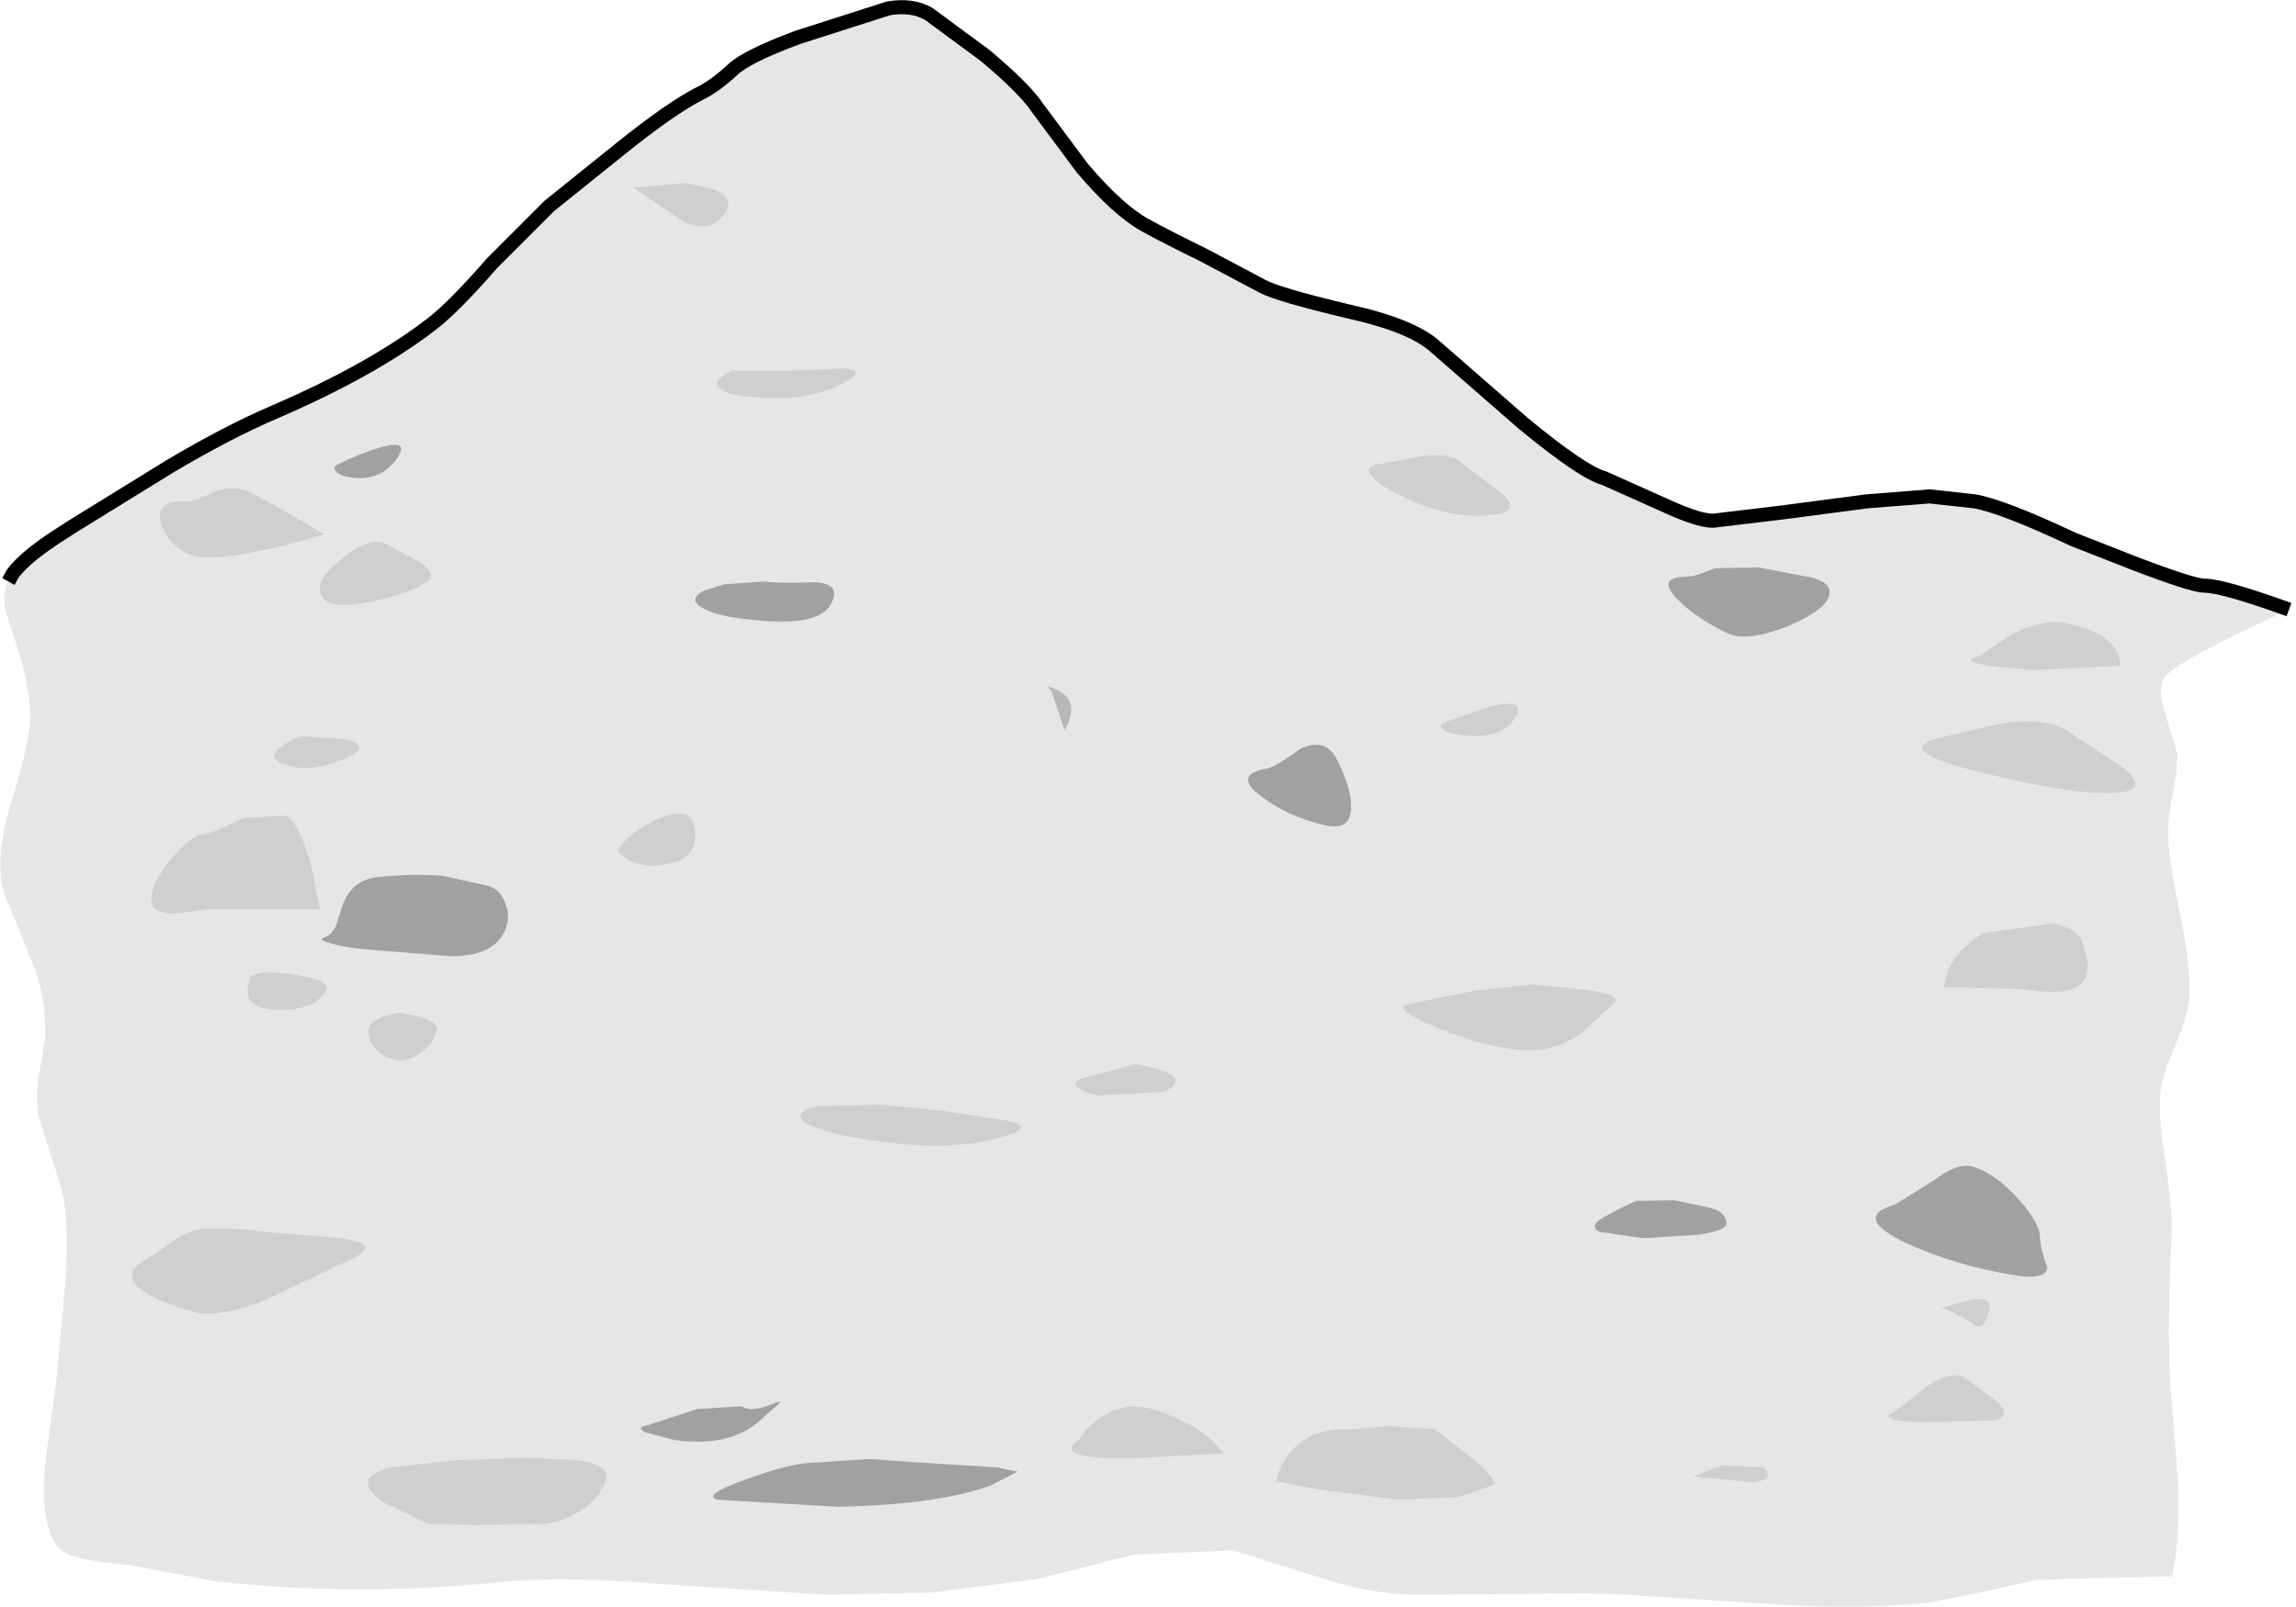<?xml version="1.0" encoding="UTF-8" standalone="no"?>
<svg xmlns:xlink="http://www.w3.org/1999/xlink" height="114.25px" width="163.25px" xmlns="http://www.w3.org/2000/svg">
  <g transform="matrix(1.0, 0.0, 0.0, 1.0, 81.35, 57.35)">
    <path d="M-80.75 -16.0 L-80.45 -16.55 Q-79.5 -17.85 -76.6 -19.65 L-76.3 -19.85 -69.25 -24.2 Q-65.2 -26.6 -61.95 -28.0 -54.85 -31.05 -50.6 -34.35 -49.1 -35.5 -46.35 -38.65 L-42.3 -42.7 -37.2 -46.8 Q-33.65 -49.65 -31.6 -50.7 -30.55 -51.2 -29.25 -52.4 -28.25 -53.35 -24.6 -54.7 L-18.2 -56.75 Q-16.5 -57.05 -15.3 -56.35 L-11.3 -53.4 Q-8.5 -51.05 -7.6 -49.7 L-4.4 -45.4 Q-1.9 -42.45 0.05 -41.35 1.5 -40.55 4.25 -39.2 L8.4 -37.0 Q9.5 -36.4 14.55 -35.2 19.05 -34.2 20.7 -32.7 L26.95 -27.25 Q31.2 -23.75 32.7 -23.35 L36.95 -21.45 Q39.75 -20.15 40.7 -20.35 L45.3 -20.9 51.4 -21.7 55.85 -22.05 59.05 -21.7 Q61.05 -21.35 66.05 -19.0 L70.25 -17.35 Q74.55 -15.7 75.4 -15.7 76.7 -15.7 81.4 -14.0 L77.55 -12.2 Q73.55 -10.2 72.7 -9.35 71.95 -8.6 72.6 -6.6 L73.45 -3.8 Q73.5 -2.7 73.15 -1.0 72.8 0.75 72.8 1.75 72.8 3.6 73.65 7.65 74.45 11.45 74.3 13.55 74.25 14.8 73.4 16.8 72.45 18.95 72.3 20.05 72.05 21.8 72.6 25.15 73.15 28.85 73.05 30.4 72.75 36.65 72.95 40.9 L73.5 47.85 Q73.7 51.9 73.1 54.75 L68.25 54.85 63.4 55.0 59.65 55.85 55.85 56.6 Q51.4 57.1 45.1 56.75 L34.3 56.05 Q31.35 55.9 26.75 56.0 L19.15 56.05 Q16.1 56.0 12.55 54.85 L6.35 52.9 -0.75 53.2 -7.7 54.95 -15.1 55.9 -22.7 56.05 -34.2 55.3 Q-41.45 54.7 -45.7 55.15 -55.45 56.15 -65.05 55.2 L-66.0 55.1 -72.1 53.95 -74.0 53.75 -75.2 53.55 -76.2 53.3 Q-77.7 52.9 -78.1 50.4 -78.4 48.65 -78.0 45.65 L-77.35 40.9 -76.8 34.9 Q-76.45 31.3 -76.7 28.85 -76.8 27.45 -77.55 25.4 L-78.6 22.05 Q-78.85 20.55 -78.6 19.25 L-78.15 16.55 Q-78.0 13.55 -79.1 11.0 L-81.1 6.05 Q-81.75 3.65 -80.55 -0.3 -79.15 -4.85 -79.2 -6.45 -79.3 -8.8 -80.05 -11.1 L-81.0 -14.05 -81.05 -14.8 -80.95 -15.6 -80.75 -16.0" fill="#000000" fill-opacity="0.098" fill-rule="evenodd" stroke="none"/>
    <path d="M-80.75 -16.0 L-80.45 -16.55 Q-79.5 -17.85 -76.6 -19.65 L-76.3 -19.85 -69.25 -24.2 Q-65.2 -26.6 -61.95 -28.0 -54.85 -31.05 -50.6 -34.35 -49.1 -35.5 -46.35 -38.65 L-42.3 -42.7 -37.2 -46.8 Q-33.65 -49.65 -31.6 -50.7 -30.55 -51.2 -29.25 -52.4 -28.25 -53.35 -24.6 -54.7 L-18.2 -56.75 Q-16.5 -57.05 -15.3 -56.35 L-11.3 -53.4 Q-8.5 -51.05 -7.6 -49.7 L-4.4 -45.4 Q-1.9 -42.45 0.05 -41.35 1.5 -40.55 4.25 -39.2 L8.4 -37.0 Q9.5 -36.4 14.55 -35.2 19.05 -34.2 20.7 -32.7 L26.95 -27.25 Q31.2 -23.75 32.7 -23.35 L36.95 -21.45 Q39.75 -20.15 40.7 -20.35 L45.3 -20.9 51.4 -21.7 55.85 -22.05 59.05 -21.7 Q61.05 -21.35 66.05 -19.0 L70.25 -17.35 Q74.55 -15.7 75.4 -15.7 76.7 -15.7 81.4 -14.0" fill="none" stroke="#000000" stroke-linecap="butt" stroke-linejoin="miter-clip" stroke-miterlimit="10.0" stroke-width="1.0"/>
    <path d="M-57.3 -24.35 Q-55.65 -25.15 -54.25 -25.55 -52.1 -26.15 -53.2 -24.65 -54.35 -23.1 -56.4 -23.4 -57.15 -23.5 -57.45 -23.8 -57.75 -24.1 -57.3 -24.35" fill="#000000" fill-opacity="0.298" fill-rule="evenodd" stroke="none"/>
    <path d="M-49.8 4.95 L-46.6 5.65 Q-45.85 5.9 -45.5 6.7 -45.1 7.55 -45.3 8.4 -45.9 10.65 -49.3 10.65 L-56.05 10.1 Q-59.1 9.6 -58.3 9.3 -57.75 9.15 -57.45 8.45 L-57.0 7.05 Q-56.35 5.15 -54.3 5.0 -51.7 4.75 -49.8 4.95" fill="#000000" fill-opacity="0.298" fill-rule="evenodd" stroke="none"/>
    <path d="M12.7 1.3 Q10.2 0.7 8.35 -0.7 6.25 -2.25 8.7 -2.7 9.25 -2.75 11.1 -4.1 12.9 -4.95 13.7 -3.35 14.85 -1.1 14.7 0.25 14.6 1.8 12.7 1.3" fill="#000000" fill-opacity="0.298" fill-rule="evenodd" stroke="none"/>
    <path d="M38.7 -16.35 Q39.15 -16.35 40.6 -16.95 L43.7 -17.0 47.6 -16.25 Q48.95 -15.85 48.7 -15.0 48.45 -13.95 45.7 -12.8 42.8 -11.65 41.4 -12.35 39.25 -13.4 37.95 -14.7 36.3 -16.35 38.7 -16.35" fill="#000000" fill-opacity="0.298" fill-rule="evenodd" stroke="none"/>
    <path d="M-27.3 43.65 Q-29.45 45.6 -33.4 45.05 L-35.5 44.5 Q-36.15 44.1 -35.3 44.0 L-31.8 42.85 -28.6 42.65 Q-27.95 43.15 -26.2 42.4 -25.75 42.25 -25.9 42.4 L-27.3 43.65" fill="#000000" fill-opacity="0.298" fill-rule="evenodd" stroke="none"/>
    <path d="M-21.75 49.8 L-30.3 49.3 Q-31.55 49.0 -28.3 47.85 -25.1 46.65 -23.3 46.65 L-19.6 46.4 -15.95 46.65 -10.45 47.0 -9.0 47.3 -10.95 48.3 Q-14.75 49.65 -21.75 49.8" fill="#000000" fill-opacity="0.298" fill-rule="evenodd" stroke="none"/>
    <path d="M33.05 29.0 Q34.65 28.15 35.0 28.05 L37.7 28.0 40.3 28.55 Q41.4 28.85 41.4 29.65 41.4 30.15 39.45 30.45 L35.45 30.7 32.4 30.25 Q31.45 29.8 33.05 29.0" fill="#000000" fill-opacity="0.298" fill-rule="evenodd" stroke="none"/>
    <path d="M53.4 28.3 L56.2 26.55 Q57.9 25.25 59.05 25.65 60.55 26.15 62.15 27.9 63.7 29.65 63.7 30.65 63.7 31.35 64.2 32.75 64.2 33.75 61.7 33.3 57.75 32.65 54.3 31.1 50.25 29.2 53.4 28.3" fill="#000000" fill-opacity="0.298" fill-rule="evenodd" stroke="none"/>
    <path d="M-28.55 -13.35 Q-30.6 -13.6 -31.45 -14.15 -32.45 -14.75 -31.3 -15.35 L-29.85 -15.8 -26.95 -16.0 Q-25.95 -15.85 -23.35 -15.95 -21.45 -15.8 -22.3 -14.35 -23.25 -12.65 -28.55 -13.35" fill="#000000" fill-opacity="0.298" fill-rule="evenodd" stroke="none"/>
    <path d="M-66.6 -17.7 Q-68.75 -17.7 -69.8 -19.8 -70.2 -20.7 -69.8 -21.2 -69.35 -21.8 -67.95 -21.7 -67.7 -21.65 -66.15 -22.35 -64.8 -22.9 -63.6 -22.35 -61.6 -21.35 -58.3 -19.35 -63.95 -17.7 -66.6 -17.7" fill="#000000" fill-opacity="0.098" fill-rule="evenodd" stroke="none"/>
    <path d="M-51.45 -17.35 Q-50.25 -16.45 -50.95 -16.0 -52.2 -15.15 -55.05 -14.55 -58.4 -13.85 -58.6 -15.35 -58.75 -16.3 -56.95 -17.7 -55.15 -19.15 -53.95 -18.7 L-51.45 -17.35" fill="#000000" fill-opacity="0.098" fill-rule="evenodd" stroke="none"/>
    <path d="M-66.95 2.0 Q-66.5 2.0 -63.95 0.8 L-60.95 0.65 Q-59.9 1.5 -59.15 4.5 L-58.6 7.3 -66.6 7.3 -68.6 7.6 Q-70.6 7.7 -70.6 6.65 -70.6 5.45 -69.15 3.7 -67.75 2.0 -66.95 2.0" fill="#000000" fill-opacity="0.098" fill-rule="evenodd" stroke="none"/>
    <path d="M-63.6 12.3 Q-63.35 11.5 -60.45 11.95 -57.55 12.35 -58.3 13.3 -59.2 14.55 -61.7 14.45 -64.3 14.35 -63.6 12.3" fill="#000000" fill-opacity="0.098" fill-rule="evenodd" stroke="none"/>
    <path d="M-59.95 -5.0 L-56.8 -4.8 Q-54.75 -4.25 -56.95 -3.35 -59.55 -2.3 -61.3 -3.05 -62.05 -3.35 -61.75 -3.85 -61.45 -4.4 -59.95 -5.0" fill="#000000" fill-opacity="0.098" fill-rule="evenodd" stroke="none"/>
    <path d="M-37.3 3.3 Q-37.55 3.05 -36.8 2.35 -36.1 1.65 -35.0 1.1 -32.15 -0.35 -31.95 1.65 -31.7 3.75 -34.0 4.1 -36.1 4.5 -37.3 3.3" fill="#000000" fill-opacity="0.098" fill-rule="evenodd" stroke="none"/>
    <path d="M16.7 -24.35 L19.75 -24.9 Q21.9 -25.2 22.7 -24.35 L25.55 -22.15 Q26.9 -20.9 24.4 -20.7 21.5 -20.45 17.95 -22.25 16.5 -23.0 16.1 -23.6 15.65 -24.2 16.7 -24.35" fill="#000000" fill-opacity="0.098" fill-rule="evenodd" stroke="none"/>
    <path d="M21.4 -6.0 L24.4 -7.05 Q27.2 -7.8 26.4 -6.35 25.5 -4.8 22.75 -5.05 21.75 -5.15 21.3 -5.45 20.8 -5.75 21.4 -6.0" fill="#000000" fill-opacity="0.098" fill-rule="evenodd" stroke="none"/>
    <path d="M59.4 -10.7 L61.45 -12.1 Q63.85 -13.45 65.7 -13.0 69.4 -12.2 69.4 -10.0 L63.25 -9.7 Q57.1 -10.15 59.4 -10.7" fill="#000000" fill-opacity="0.098" fill-rule="evenodd" stroke="none"/>
    <path d="M57.05 -5.0 L61.0 -5.9 Q64.05 -6.4 65.7 -5.35 L69.7 -2.7 Q71.35 -1.2 69.4 -1.0 66.45 -0.7 59.6 -2.4 52.6 -4.1 57.05 -5.0" fill="#000000" fill-opacity="0.098" fill-rule="evenodd" stroke="none"/>
    <path d="M65.6 8.6 Q66.5 9.05 66.7 9.65 67.3 11.3 66.95 12.1 66.35 13.65 62.7 13.0 L57.5 12.85 56.85 12.85 57.05 12.0 Q57.45 10.75 58.65 9.75 59.2 9.25 59.7 9.0 L64.7 8.3 65.6 8.6" fill="#000000" fill-opacity="0.098" fill-rule="evenodd" stroke="none"/>
    <path d="M-53.6 47.0 L-49.05 46.5 -43.95 46.3 -40.1 46.5 Q-37.85 46.9 -38.3 48.0 -38.75 49.2 -39.95 50.0 -41.05 50.75 -42.6 51.0 L-47.5 51.1 -50.95 51.0 -54.05 49.5 Q-56.55 47.8 -53.6 47.0" fill="#000000" fill-opacity="0.098" fill-rule="evenodd" stroke="none"/>
    <path d="M-4.6 45.0 Q-4.1 44.15 -3.15 43.5 -1.25 42.15 1.05 43.0 3.35 43.8 4.75 45.0 L5.7 46.0 -0.7 46.35 Q-6.7 46.45 -4.6 45.0" fill="#000000" fill-opacity="0.098" fill-rule="evenodd" stroke="none"/>
    <path d="M10.3 46.05 Q11.8 44.1 14.7 44.3 L17.35 44.05 20.7 44.3 23.45 46.45 Q25.35 48.1 24.7 48.3 L22.4 49.1 18.05 49.3 12.35 48.55 9.4 48.0 Q9.55 47.0 10.3 46.05" fill="#000000" fill-opacity="0.098" fill-rule="evenodd" stroke="none"/>
    <path d="M56.7 35.65 L58.65 35.1 Q60.45 34.75 60.05 36.0 59.65 37.2 59.15 36.95 58.05 36.15 56.7 35.65" fill="#000000" fill-opacity="0.098" fill-rule="evenodd" stroke="none"/>
    <path d="M53.4 43.0 L55.65 41.25 Q57.35 40.05 58.4 40.65 L60.75 42.4 Q61.7 43.45 60.4 43.65 L55.25 43.8 Q51.85 43.65 53.4 43.0" fill="#000000" fill-opacity="0.098" fill-rule="evenodd" stroke="none"/>
    <path d="M39.05 47.65 L41.05 46.85 44.05 47.0 Q45.0 47.9 43.2 48.05 L39.05 47.65" fill="#000000" fill-opacity="0.098" fill-rule="evenodd" stroke="none"/>
    <path d="M-70.6 32.0 L-68.9 30.8 Q-67.65 30.0 -66.6 30.0 L-64.15 30.05 -61.95 30.3 -57.15 30.7 Q-53.95 31.1 -56.6 32.3 L-62.95 35.3 Q-65.95 36.3 -67.3 36.0 -69.65 35.4 -70.95 34.6 -73.15 33.25 -70.6 32.0" fill="#000000" fill-opacity="0.098" fill-rule="evenodd" stroke="none"/>
    <path d="M-52.95 14.65 L-51.5 14.95 Q-50.05 15.35 -50.3 16.0 -50.55 16.85 -51.4 17.5 -52.35 18.2 -53.3 18.0 -54.7 17.65 -55.1 16.45 -55.6 15.1 -52.95 14.65" fill="#000000" fill-opacity="0.098" fill-rule="evenodd" stroke="none"/>
    <path d="M-28.2 -29.15 Q-29.85 -29.3 -30.25 -29.8 -30.7 -30.3 -29.3 -31.0 L-24.95 -31.0 -21.4 -31.15 Q-19.5 -31.05 -21.6 -30.0 -24.2 -28.7 -28.2 -29.15" fill="#000000" fill-opacity="0.098" fill-rule="evenodd" stroke="none"/>
    <path d="M-29.95 -42.0 Q-31.0 -40.7 -32.85 -41.65 L-36.3 -44.0 -32.6 -44.35 -30.65 -43.9 Q-28.9 -43.25 -29.95 -42.0" fill="#000000" fill-opacity="0.098" fill-rule="evenodd" stroke="none"/>
    <path d="M33.4 14.0 L31.05 16.15 Q29.05 17.55 26.7 17.3 23.95 17.05 20.65 15.65 17.3 14.25 19.05 14.0 L23.5 13.1 27.7 12.65 31.55 13.05 Q34.0 13.4 33.4 14.0" fill="#000000" fill-opacity="0.098" fill-rule="evenodd" stroke="none"/>
    <path d="M-23.3 21.3 L-18.65 21.2 -14.3 21.65 -9.95 22.3 Q-7.3 22.8 -10.6 23.65 -14.6 24.65 -20.8 23.5 -23.35 23.0 -24.15 22.45 -25.05 21.8 -23.3 21.3" fill="#000000" fill-opacity="0.098" fill-rule="evenodd" stroke="none"/>
    <path d="M-4.3 19.3 L-0.6 18.3 1.4 18.8 Q3.05 19.5 1.4 20.3 L-3.3 20.55 Q-4.4 20.3 -4.75 19.95 -5.1 19.55 -4.3 19.3" fill="#000000" fill-opacity="0.098" fill-rule="evenodd" stroke="none"/>
    <path d="M-5.65 -5.4 L-6.1 -6.75 -6.6 -8.25 -6.9 -8.55 Q-5.6 -8.2 -5.3 -7.45 -4.95 -6.75 -5.65 -5.4" fill="#000000" fill-opacity="0.2" fill-rule="evenodd" stroke="none"/>
  </g>
</svg>

